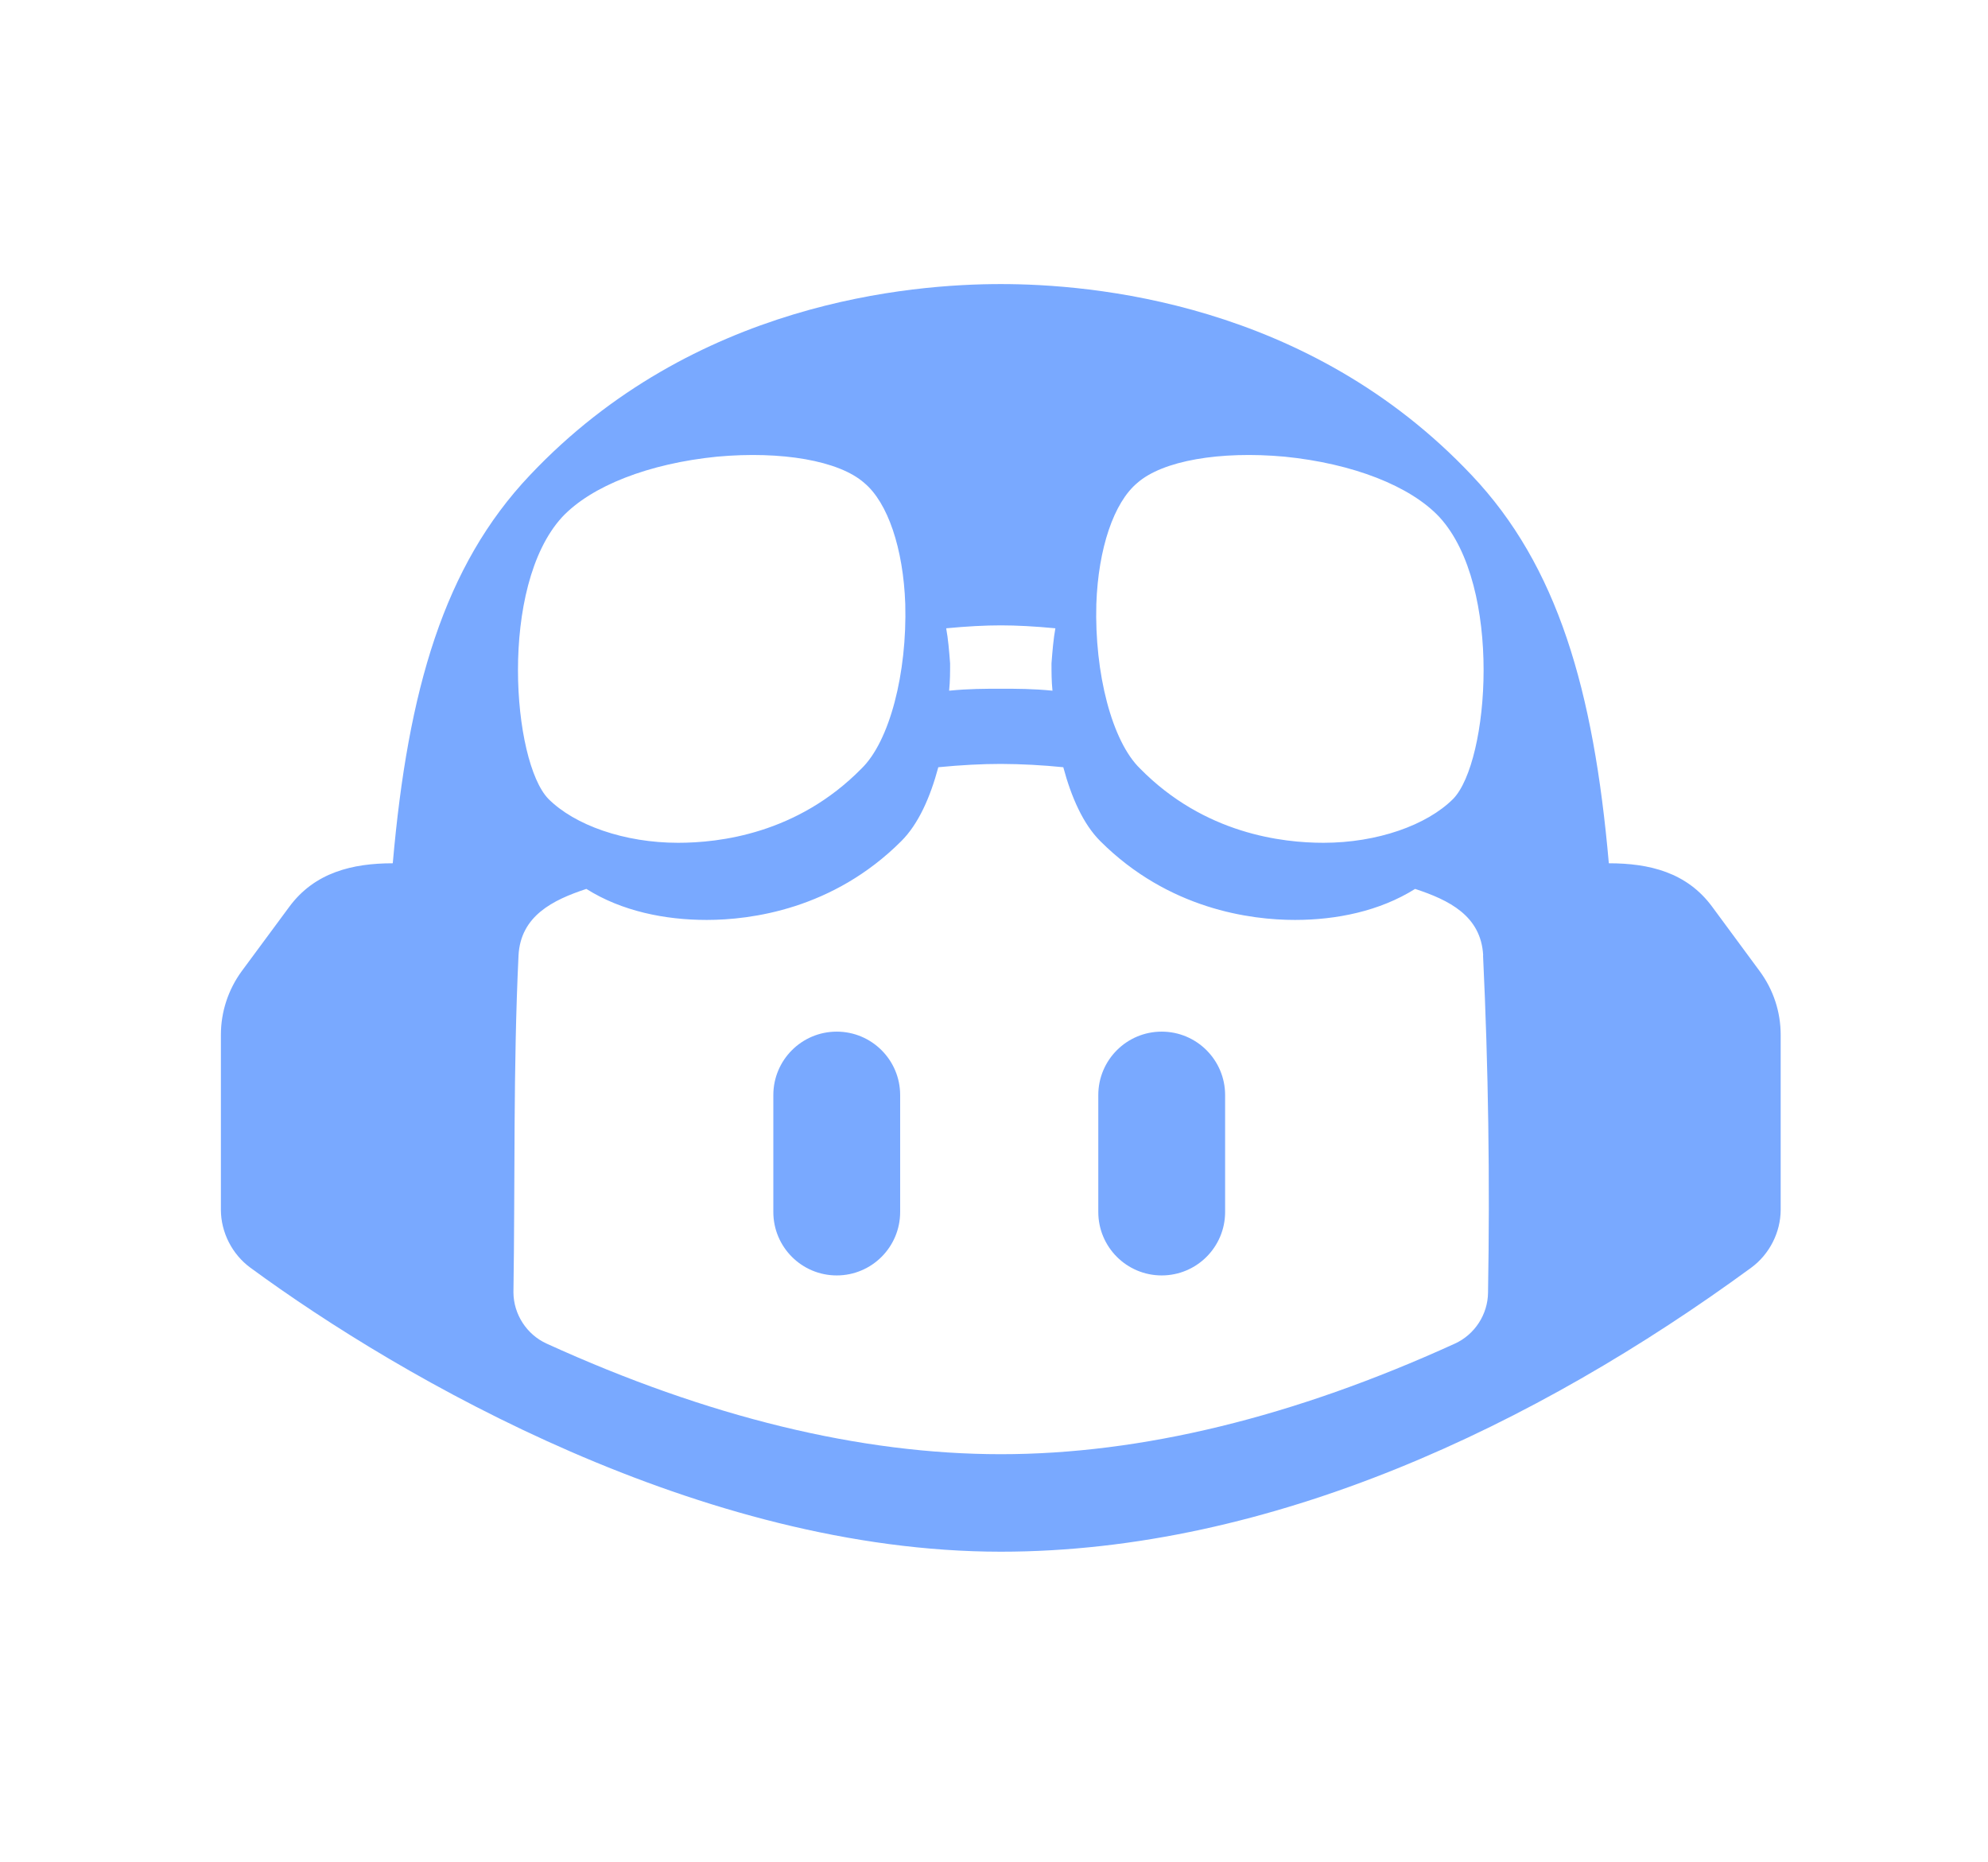 <svg width="63" height="59" viewBox="0 0 63 59" xmlns="http://www.w3.org/2000/svg" fill="#79A9FF">
<path fill-rule="evenodd" clip-rule="evenodd" d="M47.002 30.27C46.935 29.009 45.911 28.514 44.845 28.163C43.721 28.869 42.349 29.146 41.036 29.146C39.639 29.146 37.035 28.812 34.869 26.65C34.323 26.106 33.949 25.253 33.696 24.308C33.038 24.241 32.379 24.206 31.718 24.203C31.131 24.203 30.455 24.237 29.735 24.308C29.482 25.253 29.108 26.106 28.561 26.65C26.398 28.812 23.791 29.146 22.395 29.146C21.081 29.146 19.705 28.872 18.582 28.163C17.52 28.513 16.5 29.016 16.432 30.27C16.262 33.832 16.325 37.388 16.271 40.95C16.276 41.642 16.693 42.283 17.322 42.569C22.435 44.899 27.27 46.073 31.718 46.073C36.161 46.073 40.996 44.899 46.106 42.569C46.735 42.283 47.151 41.642 47.156 40.95C47.217 37.394 47.168 33.823 46.998 30.27H47.002ZM17.38 25.312C18.215 26.146 19.79 26.702 21.489 26.702C22.787 26.702 25.258 26.424 27.297 24.354C28.193 23.489 28.749 21.327 28.688 19.133C28.626 17.372 28.131 15.92 27.39 15.302C26.587 14.592 24.764 14.283 22.725 14.468C20.562 14.684 18.74 15.395 17.813 16.384C15.805 18.577 16.237 24.138 17.38 25.312ZM29.985 19.906C30.047 20.245 30.078 20.616 30.109 21.018C30.109 21.296 30.109 21.574 30.078 21.883C30.696 21.821 31.221 21.821 31.715 21.821C32.209 21.821 32.735 21.821 33.353 21.883C33.322 21.574 33.322 21.296 33.322 21.018C33.353 20.616 33.383 20.245 33.445 19.906C32.797 19.844 32.209 19.813 31.715 19.813C31.221 19.813 30.634 19.844 29.985 19.906ZM34.743 19.133C34.681 21.327 35.237 23.489 36.133 24.354C38.172 26.424 40.644 26.702 41.941 26.702C43.64 26.702 45.216 26.146 46.05 25.312C47.193 24.138 47.626 18.577 45.617 16.384C44.691 15.395 42.868 14.684 40.705 14.468C38.666 14.283 36.844 14.592 36.04 15.302C35.299 15.92 34.805 17.372 34.743 19.133ZM56.43 32.788V38.328C56.429 39.043 56.074 39.74 55.497 40.163C48.685 45.15 40.279 49.162 31.715 49.162C22.241 49.162 12.756 43.703 7.933 40.163C7.356 39.74 7.001 39.043 7 38.328V32.788C7 32.059 7.232 31.355 7.661 30.768L9.166 28.732C9.971 27.64 11.17 27.351 12.447 27.351C12.929 21.852 14.069 17.928 16.793 15.055C21.984 9.556 28.873 9 31.715 9C34.557 9 41.447 9.556 46.637 15.055C49.359 17.928 50.502 21.852 50.984 27.351C52.263 27.351 53.456 27.635 54.262 28.732L55.766 30.771C56.199 31.358 56.43 32.059 56.43 32.788Z" />
<path d="M24.507 34.695C24.507 33.585 25.406 32.685 26.516 32.685C27.626 32.685 28.526 33.585 28.526 34.695V38.399C28.526 39.509 27.626 40.409 26.516 40.409C25.406 40.409 24.507 39.509 24.507 38.399V34.695Z" />
<path d="M34.805 34.695C34.805 33.585 35.704 32.685 36.814 32.685C37.924 32.685 38.824 33.585 38.824 34.695V38.399C38.824 39.509 37.924 40.409 36.814 40.409C35.704 40.409 34.805 39.509 34.805 38.399V34.695Z" />
</svg>

